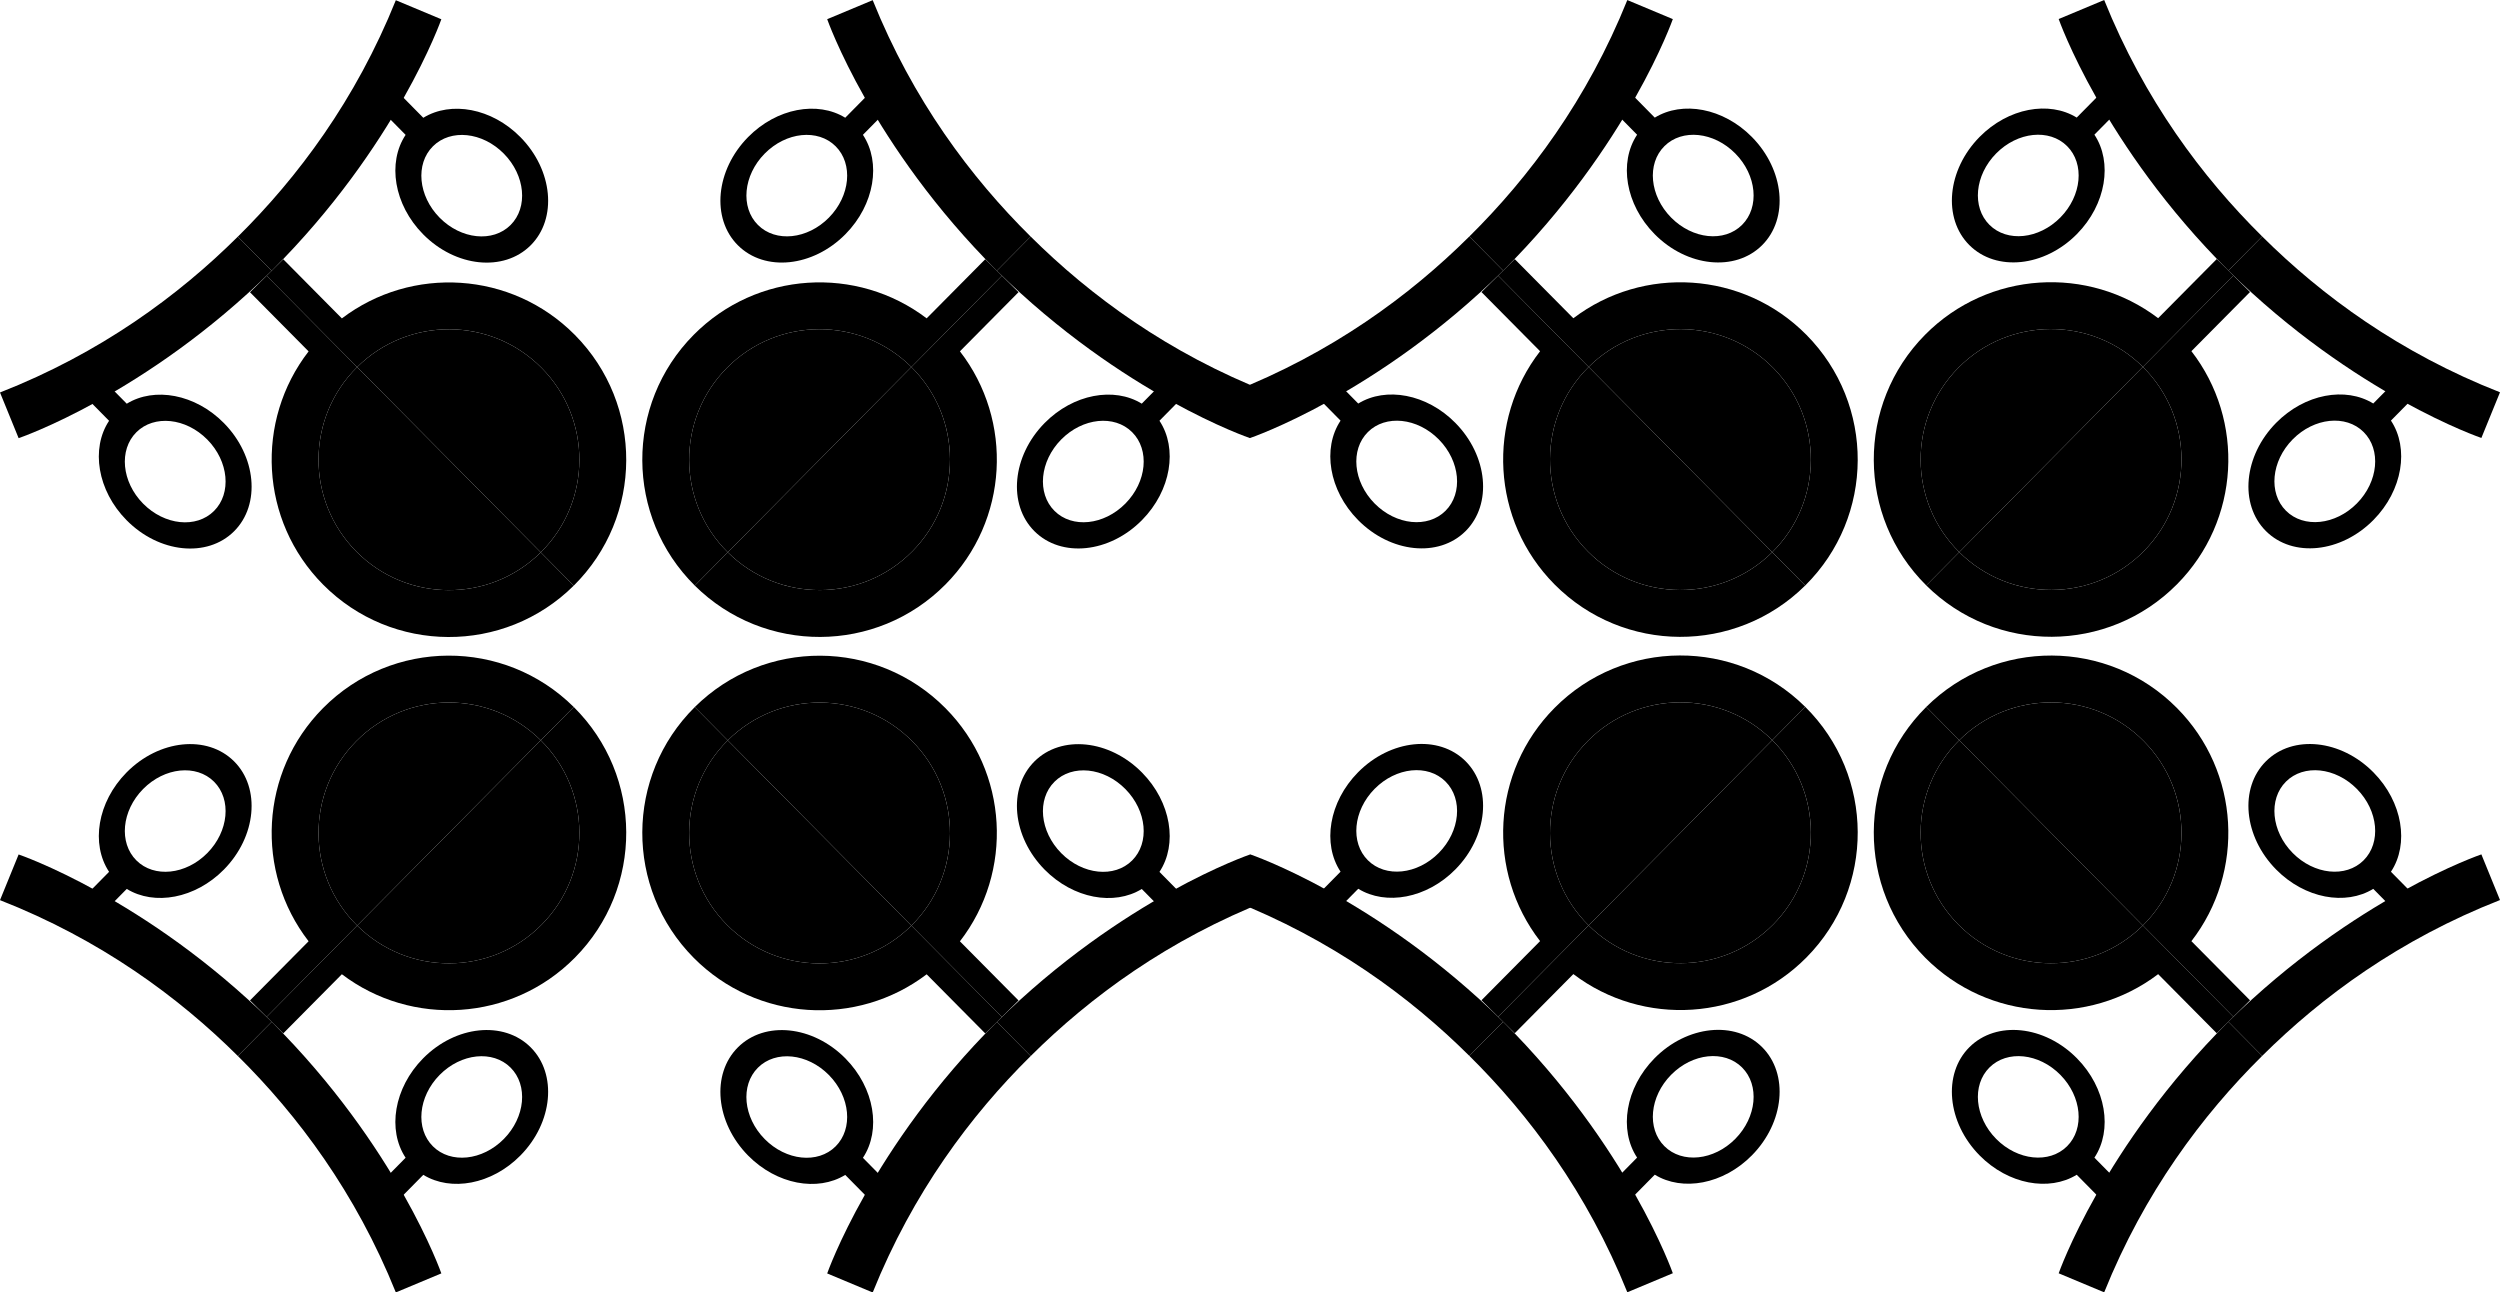 <!-- Generator: Adobe Illustrator 24.1.2, SVG Export Plug-In  -->
<svg version="1.1" xmlns="http://www.w3.org/2000/svg" xmlns:xlink="http://www.w3.org/1999/xlink" x="0px" y="0px"
	 width="146.299px" height="75.636px" viewBox="0 0 146.299 75.636"
	 style="overflow:visible;enable-background:new 0 0 146.299 75.636;" xml:space="preserve">
<defs>
</defs>
<g>
	<g>
		<g>
			<g>
				<g>
					<path d="M103.76,21.521c-2.967-2.994-7.8-3.016-10.794-0.049l10.745,10.842C106.705,29.347,106.727,24.515,103.76,21.521z"/>
					<path d="M103.76,21.521c2.967,2.994,2.945,7.827-0.049,10.794l1.93,1.948c4.07-4.033,4.099-10.602,0.066-14.672
						c-3.706-3.74-9.553-4.067-13.635-0.967l-3.43-3.461l-0.974,0.965l5.297,5.345C95.96,18.505,100.793,18.527,103.76,21.521z"/>
					<path d="M103.117,14.35c1.574-1.569,1.307-4.405-0.596-6.334c-1.677-1.7-4.064-2.128-5.684-1.132L95.433,5.46l-1.019,1.016
						l1.389,1.408c-1.076,1.621-0.687,4.082,1.021,5.813C98.725,15.627,101.543,15.919,103.117,14.35z M97.4,8.554
						c1.038-1.035,2.896-0.842,4.151,0.43c1.255,1.272,1.431,3.142,0.393,4.177c-1.038,1.035-2.896,0.842-4.151-0.43
						C96.538,11.458,96.362,9.588,97.4,8.554z"/>
					<path d="M85.764,31.082c1.574-1.569,1.307-4.405-0.596-6.334c-1.677-1.7-4.064-2.128-5.684-1.132l-1.405-1.424l-1.019,1.016
						l1.389,1.408c-1.076,1.621-0.687,4.082,1.021,5.813C81.372,32.359,84.19,32.651,85.764,31.082z M80.047,25.285
						c1.038-1.035,2.896-0.842,4.151,0.43c1.255,1.272,1.431,3.142,0.393,4.177c-1.038,1.035-2.896,0.842-4.151-0.43
						C79.185,28.19,79.01,26.32,80.047,25.285z"/>
					<path d="M97.893,1.118L95.23,0.004c-2.348,5.837-5.743,10.374-9.245,13.836l1.98,1.998C95.301,8.527,97.893,1.118,97.893,1.118
						z"/>
				</g>
				<g>
					<path d="M92.917,32.266c-2.967-2.994-2.945-7.827,0.049-10.794l10.745,10.842C100.717,35.282,95.884,35.26,92.917,32.266z"/>
					<path d="M92.917,32.266c2.967,2.994,7.8,3.016,10.794,0.049l1.93,1.948c-4.07,4.033-10.638,4.004-14.672-0.066
						c-3.706-3.74-3.981-9.589-0.844-13.643l-3.43-3.461l0.974-0.965l5.297,5.345C89.972,24.439,89.95,29.272,92.917,32.266z"/>
					<path d="M73.156,25.632l-1.09-2.673c5.858-2.295,10.426-5.65,13.918-9.12l1.98,1.998
						C80.588,23.108,73.156,25.632,73.156,25.632z"/>
				</g>
			</g>
			<g>
				<g>
					<path d="M114.606,21.517c2.967-2.994,7.8-3.016,10.794-0.049l-10.745,10.842C111.66,29.344,111.639,24.511,114.606,21.517z"/>
					<path d="M114.606,21.517c-2.967,2.994-2.945,7.827,0.049,10.794l-1.93,1.948c-4.07-4.033-4.099-10.602-0.066-14.672
						c3.706-3.74,9.553-4.067,13.635-0.967l3.43-3.461l0.974,0.965l-5.297,5.345C122.406,18.501,117.573,18.523,114.606,21.517z"/>
					<path d="M121.543,13.694c1.708-1.732,2.096-4.193,1.021-5.813l1.389-1.408l-1.019-1.016l-1.405,1.424
						c-1.62-0.996-4.007-0.568-5.684,1.132c-1.902,1.929-2.169,4.765-0.596,6.334S119.64,15.623,121.543,13.694z M120.572,12.727
						c-1.255,1.272-3.113,1.465-4.151,0.43c-1.038-1.035-0.862-2.905,0.393-4.177c1.255-1.272,3.113-1.465,4.151-0.43
						C122.003,9.584,121.827,11.454,120.572,12.727z"/>
					<path d="M138.896,30.426c1.708-1.732,2.096-4.193,1.021-5.813l1.389-1.408l-1.019-1.016l-1.405,1.424
						c-1.62-0.996-4.007-0.568-5.684,1.132c-1.902,1.929-2.169,4.765-0.596,6.334S136.993,32.355,138.896,30.426z M137.925,29.459
						c-1.255,1.272-3.113,1.465-4.151,0.43c-1.038-1.035-0.862-2.905,0.393-4.177c1.255-1.272,3.113-1.465,4.151-0.43
						C139.356,26.316,139.18,28.186,137.925,29.459z"/>
					<path d="M120.473,1.114L123.136,0c2.348,5.837,5.743,10.374,9.245,13.836l-1.98,1.998
						C123.064,8.523,120.473,1.114,120.473,1.114z"/>
				</g>
				<g>
					<path d="M125.448,32.262c2.967-2.994,2.945-7.827-0.049-10.794l-10.745,10.842C117.648,35.278,122.481,35.256,125.448,32.262z"
						/>
					<path d="M125.448,32.262c-2.967,2.994-7.8,3.016-10.794,0.049l-1.93,1.948c4.07,4.033,10.638,4.004,14.672-0.066
						c3.706-3.74,3.981-9.589,0.844-13.643l3.43-3.461l-0.974-0.965l-5.297,5.345C128.394,24.435,128.415,29.268,125.448,32.262z"/>
					<path d="M145.209,25.629l1.09-2.673c-5.858-2.295-10.426-5.65-13.918-9.12l-1.98,1.998
						C137.778,23.104,145.209,25.629,145.209,25.629z"/>
				</g>
			</g>
			<g>
				<g>
					<path d="M103.76,54.106c-2.967,2.994-7.8,3.016-10.794,0.049l10.745-10.842C106.705,46.28,106.727,51.112,103.76,54.106z"/>
					<path d="M103.76,54.106c2.967-2.994,2.945-7.827-0.049-10.794l1.93-1.948c4.07,4.033,4.099,10.602,0.066,14.672
						c-3.706,3.74-9.553,4.067-13.635,0.967l-3.43,3.461L87.669,59.5l5.297-5.345C95.96,57.122,100.793,57.1,103.76,54.106z"/>
					<path d="M96.823,61.929c-1.708,1.732-2.096,4.193-1.021,5.813l-1.389,1.408l1.019,1.016l1.405-1.424
						c1.62,0.996,4.007,0.568,5.684-1.132c1.902-1.929,2.169-4.765,0.596-6.334S98.725,60,96.823,61.929z M97.793,62.897
						c1.255-1.272,3.113-1.465,4.151-0.43c1.038,1.035,0.862,2.905-0.393,4.177c-1.255,1.272-3.113,1.465-4.151,0.43
						C96.362,66.039,96.538,64.169,97.793,62.897z"/>
					<path d="M79.47,45.197c-1.708,1.732-2.096,4.193-1.021,5.813l-1.389,1.408l1.019,1.016l1.405-1.424
						c1.62,0.996,4.007,0.568,5.684-1.132c1.903-1.929,2.169-4.765,0.596-6.334C84.19,42.976,81.372,43.268,79.47,45.197z
						 M80.44,46.165c1.255-1.272,3.113-1.465,4.151-0.43c1.038,1.035,0.862,2.905-0.393,4.177c-1.255,1.272-3.113,1.465-4.151,0.43
						C79.01,49.307,79.185,47.437,80.44,46.165z"/>
					<path d="M97.893,74.509l-2.663,1.114c-2.348-5.837-5.743-10.374-9.245-13.836l1.98-1.998
						C95.301,67.1,97.893,74.509,97.893,74.509z"/>
				</g>
				<g>
					<path d="M92.917,43.361c-2.967,2.994-2.945,7.827,0.049,10.794l10.745-10.842C100.717,40.345,95.884,40.367,92.917,43.361z"/>
					<path d="M92.917,43.361c2.967-2.994,7.8-3.016,10.794-0.049l1.93-1.948c-4.07-4.033-10.638-4.004-14.672,0.066
						c-3.706,3.74-3.981,9.589-0.844,13.643l-3.43,3.461l0.974,0.965l5.297-5.345C89.972,51.188,89.95,46.355,92.917,43.361z"/>
					<path d="M73.156,49.995l-1.09,2.673c5.858,2.295,10.426,5.65,13.918,9.12l1.98-1.998
						C80.588,52.519,73.156,49.995,73.156,49.995z"/>
				</g>
			</g>
			<g>
				<g>
					<path d="M114.606,54.11c2.967,2.994,7.8,3.016,10.794,0.049l-10.745-10.842C111.66,46.283,111.639,51.116,114.606,54.11z"/>
					<path d="M114.606,54.11c-2.967-2.994-2.945-7.827,0.049-10.794l-1.93-1.948c-4.07,4.033-4.099,10.602-0.066,14.672
						c3.706,3.74,9.553,4.067,13.635,0.967l3.43,3.461l0.974-0.965l-5.297-5.345C122.406,57.126,117.573,57.104,114.606,54.11z"/>
					<path d="M115.249,61.28c-1.574,1.569-1.307,4.405,0.596,6.334c1.677,1.7,4.064,2.128,5.684,1.132l1.405,1.424l1.019-1.016
						l-1.389-1.408c1.076-1.621,0.687-4.082-1.021-5.813C119.64,60.004,116.822,59.712,115.249,61.28z M120.965,67.077
						c-1.038,1.035-2.896,0.842-4.151-0.43c-1.255-1.272-1.431-3.142-0.393-4.177c1.038-1.035,2.896-0.842,4.151,0.43
						C121.827,64.173,122.003,66.043,120.965,67.077z"/>
					<path d="M132.602,44.549c-1.574,1.569-1.307,4.405,0.596,6.334c1.677,1.7,4.064,2.128,5.684,1.132l1.405,1.424l1.019-1.016
						l-1.389-1.408c1.076-1.621,0.687-4.082-1.021-5.813C136.993,43.272,134.175,42.98,132.602,44.549z M138.318,50.346
						c-1.038,1.035-2.896,0.842-4.151-0.43s-1.431-3.142-0.393-4.177c1.038-1.035,2.896-0.842,4.151,0.43
						C139.18,47.441,139.356,49.311,138.318,50.346z"/>
					<path d="M120.473,74.513l2.663,1.114c2.348-5.837,5.743-10.374,9.245-13.836l-1.98-1.998
						C123.064,67.104,120.473,74.513,120.473,74.513z"/>
				</g>
				<g>
					<path d="M125.448,43.365c2.967,2.994,2.945,7.827-0.049,10.794l-10.745-10.842C117.648,40.349,122.481,40.371,125.448,43.365z"
						/>
					<path d="M125.448,43.365c-2.967-2.994-7.8-3.016-10.794-0.049l-1.93-1.948c4.07-4.033,10.638-4.004,14.672,0.066
						c3.706,3.74,3.981,9.589,0.844,13.643l3.43,3.461l-0.974,0.965l-5.297-5.345C128.394,51.192,128.415,46.359,125.448,43.365z"/>
					<path d="M145.209,49.998l1.09,2.673c-5.858,2.295-10.426,5.65-13.918,9.12l-1.98-1.998
						C137.778,52.523,145.209,49.998,145.209,49.998z"/>
				</g>
			</g>
			<g>
				<g>
					<g>
						<path d="M31.694,21.53c-2.967-2.994-7.8-3.016-10.794-0.049l10.745,10.842C34.639,29.356,34.661,24.524,31.694,21.53z"/>
						<path d="M31.694,21.53c2.967,2.994,2.945,7.827-0.049,10.794l1.93,1.948c4.07-4.033,4.099-10.602,0.066-14.672
							c-3.706-3.74-9.553-4.067-13.635-0.967l-3.43-3.461l-0.974,0.965l5.297,5.345C23.894,18.514,28.727,18.535,31.694,21.53z"/>
						<path d="M31.051,14.359c1.574-1.569,1.307-4.405-0.596-6.334c-1.677-1.7-4.064-2.128-5.684-1.132l-1.405-1.424l-1.019,1.016
							l1.389,1.408c-1.076,1.621-0.687,4.082,1.021,5.813C26.659,15.636,29.477,15.928,31.051,14.359z M25.334,8.562
							c1.038-1.035,2.896-0.842,4.151,0.43c1.255,1.272,1.431,3.142,0.393,4.177c-1.038,1.035-2.896,0.842-4.151-0.43
							C24.472,11.467,24.296,9.597,25.334,8.562z"/>
						<path d="M13.698,31.091c1.574-1.569,1.307-4.405-0.596-6.334c-1.677-1.7-4.064-2.128-5.684-1.132l-1.405-1.424l-1.019,1.016
							l1.389,1.408c-1.076,1.621-0.687,4.082,1.021,5.813C9.306,32.368,12.124,32.66,13.698,31.091z M7.981,25.294
							c1.038-1.035,2.896-0.842,4.151,0.43c1.255,1.272,1.431,3.142,0.393,4.177c-1.038,1.035-2.896,0.842-4.151-0.43
							C7.119,28.199,6.944,26.329,7.981,25.294z"/>
						<path d="M25.827,1.127l-2.663-1.114c-2.348,5.837-5.743,10.374-9.245,13.836l1.98,1.998
							C23.236,8.535,25.827,1.127,25.827,1.127z"/>
					</g>
					<g>
						<path d="M20.851,32.275c-2.967-2.994-2.945-7.827,0.049-10.794l10.745,10.842C28.651,35.29,23.818,35.269,20.851,32.275z"/>
						<path d="M20.851,32.275c2.967,2.994,7.8,3.016,10.794,0.049l1.93,1.948c-4.07,4.033-10.638,4.004-14.672-0.066
							c-3.706-3.74-3.981-9.589-0.844-13.643l-3.43-3.461l0.974-0.965l5.297,5.345C17.906,24.448,17.884,29.28,20.851,32.275z"/>
						<path d="M1.09,25.641L0,22.968c5.858-2.295,10.426-5.65,13.918-9.12l1.98,1.998C8.522,23.117,1.09,25.641,1.09,25.641z"/>
					</g>
				</g>
				<g>
					<g>
						<path d="M42.54,21.526c2.967-2.994,7.8-3.016,10.794-0.049L42.588,32.32C39.594,29.352,39.573,24.52,42.54,21.526z"/>
						<path d="M42.54,21.526c-2.967,2.994-2.945,7.827,0.049,10.794l-1.93,1.948c-4.07-4.033-4.099-10.602-0.066-14.672
							c3.706-3.74,9.553-4.067,13.635-0.967l3.43-3.461l0.974,0.965l-5.297,5.345C50.34,18.51,45.507,18.532,42.54,21.526z"/>
						<path d="M49.477,13.703c1.708-1.732,2.096-4.193,1.021-5.813l1.389-1.408l-1.019-1.016l-1.405,1.424
							c-1.62-0.996-4.007-0.568-5.684,1.132c-1.902,1.929-2.169,4.765-0.596,6.334S47.574,15.632,49.477,13.703z M48.507,12.736
							c-1.255,1.272-3.113,1.465-4.151,0.43c-1.038-1.035-0.862-2.905,0.393-4.177c1.255-1.272,3.113-1.465,4.151-0.43
							C49.937,9.593,49.761,11.463,48.507,12.736z"/>
						<path d="M66.83,30.435c1.708-1.732,2.096-4.193,1.021-5.813l1.389-1.408l-1.019-1.016l-1.405,1.424
							c-1.62-0.996-4.007-0.568-5.684,1.132c-1.903,1.929-2.169,4.765-0.596,6.334C62.109,32.656,64.927,32.364,66.83,30.435z
							 M65.859,29.467c-1.255,1.272-3.113,1.465-4.151,0.43c-1.038-1.035-0.862-2.905,0.393-4.177
							c1.255-1.272,3.113-1.465,4.151-0.43C67.29,26.325,67.114,28.195,65.859,29.467z"/>
						<path d="M48.407,1.123l2.663-1.114c2.348,5.837,5.743,10.374,9.245,13.836l-1.98,1.998
							C50.998,8.532,48.407,1.123,48.407,1.123z"/>
					</g>
					<g>
						<path d="M53.382,32.271c2.967-2.994,2.945-7.827-0.049-10.794L42.588,32.319C45.582,35.287,50.415,35.265,53.382,32.271z"/>
						<path d="M53.382,32.271c-2.967,2.994-7.8,3.016-10.794,0.049l-1.93,1.948c4.07,4.033,10.638,4.004,14.672-0.066
							c3.706-3.74,3.981-9.589,0.844-13.643l3.43-3.461l-0.974-0.965l-5.297,5.345C56.328,24.444,56.349,29.277,53.382,32.271z"/>
						<path d="M73.143,25.637l1.09-2.673c-5.858-2.295-10.426-5.65-13.918-9.12l-1.98,1.998
							C65.712,23.113,73.143,25.637,73.143,25.637z"/>
					</g>
				</g>
				<g>
					<g>
						<path d="M31.694,54.115c-2.967,2.994-7.8,3.016-10.794,0.049l10.745-10.842C34.639,46.288,34.661,51.121,31.694,54.115z"/>
						<path d="M31.694,54.115c2.967-2.994,2.945-7.827-0.049-10.794l1.93-1.948c4.07,4.033,4.099,10.602,0.066,14.672
							c-3.706,3.74-9.553,4.067-13.635,0.967l-3.43,3.461l-0.974-0.965l5.297-5.345C23.894,57.131,28.727,57.109,31.694,54.115z"/>
						<path d="M24.757,61.938c-1.708,1.732-2.096,4.193-1.021,5.813l-1.389,1.408l1.019,1.016l1.405-1.424
							c1.62,0.996,4.007,0.568,5.684-1.132c1.902-1.929,2.169-4.765,0.596-6.334C29.477,59.717,26.659,60.009,24.757,61.938z
							 M25.727,62.905c1.255-1.272,3.113-1.465,4.151-0.43c1.038,1.035,0.862,2.905-0.393,4.177
							c-1.255,1.272-3.113,1.465-4.151,0.43C24.296,66.048,24.472,64.178,25.727,62.905z"/>
						<path d="M7.404,45.206c-1.708,1.732-2.096,4.193-1.021,5.813l-1.389,1.408l1.019,1.016l1.405-1.424
							c1.62,0.996,4.007,0.568,5.684-1.132c1.902-1.929,2.169-4.765,0.596-6.334S9.306,43.277,7.404,45.206z M8.374,46.174
							c1.255-1.272,3.113-1.465,4.151-0.43c1.038,1.035,0.862,2.905-0.393,4.177c-1.255,1.272-3.113,1.465-4.151,0.43
							C6.944,49.316,7.119,47.446,8.374,46.174z"/>
						<path d="M25.827,74.518l-2.663,1.114c-2.348-5.837-5.743-10.374-9.245-13.836l1.98-1.998
							C23.236,67.109,25.827,74.518,25.827,74.518z"/>
					</g>
					<g>
						<path d="M20.851,43.37c-2.967,2.994-2.945,7.827,0.049,10.794l10.745-10.842C28.651,40.354,23.818,40.376,20.851,43.37z"/>
						<path d="M20.851,43.37c2.967-2.994,7.8-3.016,10.794-0.049l1.93-1.948c-4.07-4.033-10.638-4.004-14.672,0.066
							c-3.706,3.74-3.981,9.589-0.844,13.643l-3.43,3.461l0.974,0.965l5.297-5.345C17.906,51.197,17.884,46.364,20.851,43.37z"/>
						<path d="M1.09,50.003L0,52.676c5.858,2.295,10.426,5.65,13.918,9.12l1.98-1.998C8.522,52.528,1.09,50.003,1.09,50.003z"/>
					</g>
				</g>
				<g>
					<g>
						<path d="M42.54,54.119c2.967,2.994,7.8,3.016,10.794,0.049L42.588,43.325C39.594,46.292,39.573,51.125,42.54,54.119z"/>
						<path d="M42.54,54.119c-2.967-2.994-2.945-7.827,0.049-10.794l-1.93-1.948c-4.07,4.033-4.099,10.602-0.066,14.672
							c3.706,3.74,9.553,4.067,13.635,0.967l3.43,3.461l0.974-0.965l-5.297-5.345C50.34,57.135,45.507,57.113,42.54,54.119z"/>
						<path d="M43.183,61.289c-1.574,1.569-1.307,4.405,0.596,6.334c1.677,1.7,4.064,2.128,5.684,1.132l1.405,1.424l1.019-1.016
							l-1.389-1.408c1.076-1.621,0.687-4.082-1.021-5.813C47.574,60.013,44.756,59.72,43.183,61.289z M48.899,67.086
							c-1.038,1.035-2.896,0.842-4.151-0.43c-1.255-1.272-1.431-3.142-0.393-4.177c1.038-1.035,2.896-0.842,4.151,0.43
							C49.761,64.181,49.937,66.051,48.899,67.086z"/>
						<path d="M60.536,44.557c-1.574,1.569-1.307,4.405,0.596,6.334c1.677,1.7,4.064,2.128,5.684,1.132l1.405,1.424l1.019-1.016
							l-1.389-1.408c1.076-1.621,0.687-4.082-1.021-5.813C64.927,43.281,62.109,42.989,60.536,44.557z M66.252,50.354
							c-1.038,1.035-2.896,0.842-4.151-0.43c-1.255-1.272-1.431-3.142-0.393-4.177c1.038-1.035,2.896-0.842,4.151,0.43
							C67.114,47.45,67.29,49.32,66.252,50.354z"/>
						<path d="M48.407,74.521l2.663,1.114c2.348-5.837,5.743-10.374,9.245-13.836l-1.98-1.998
							C50.998,67.113,48.407,74.521,48.407,74.521z"/>
					</g>
					<g>
						<path d="M53.382,43.374c2.967,2.994,2.945,7.827-0.049,10.794L42.588,43.325C45.582,40.358,50.415,40.38,53.382,43.374z"/>
						<path d="M53.382,43.374c-2.967-2.994-7.8-3.016-10.794-0.049l-1.93-1.948c4.07-4.033,10.638-4.004,14.672,0.066
							c3.706,3.74,3.981,9.589,0.844,13.643l3.43,3.461l-0.974,0.965l-5.297-5.345C56.328,51.2,56.349,46.368,53.382,43.374z"/>
						<path d="M73.143,50.007l1.09,2.673c-5.858,2.295-10.426,5.65-13.918,9.12l-1.98-1.998
							C65.712,52.531,73.143,50.007,73.143,50.007z"/>
					</g>
				</g>
			</g>
		</g>
	</g>
</g>
</svg>